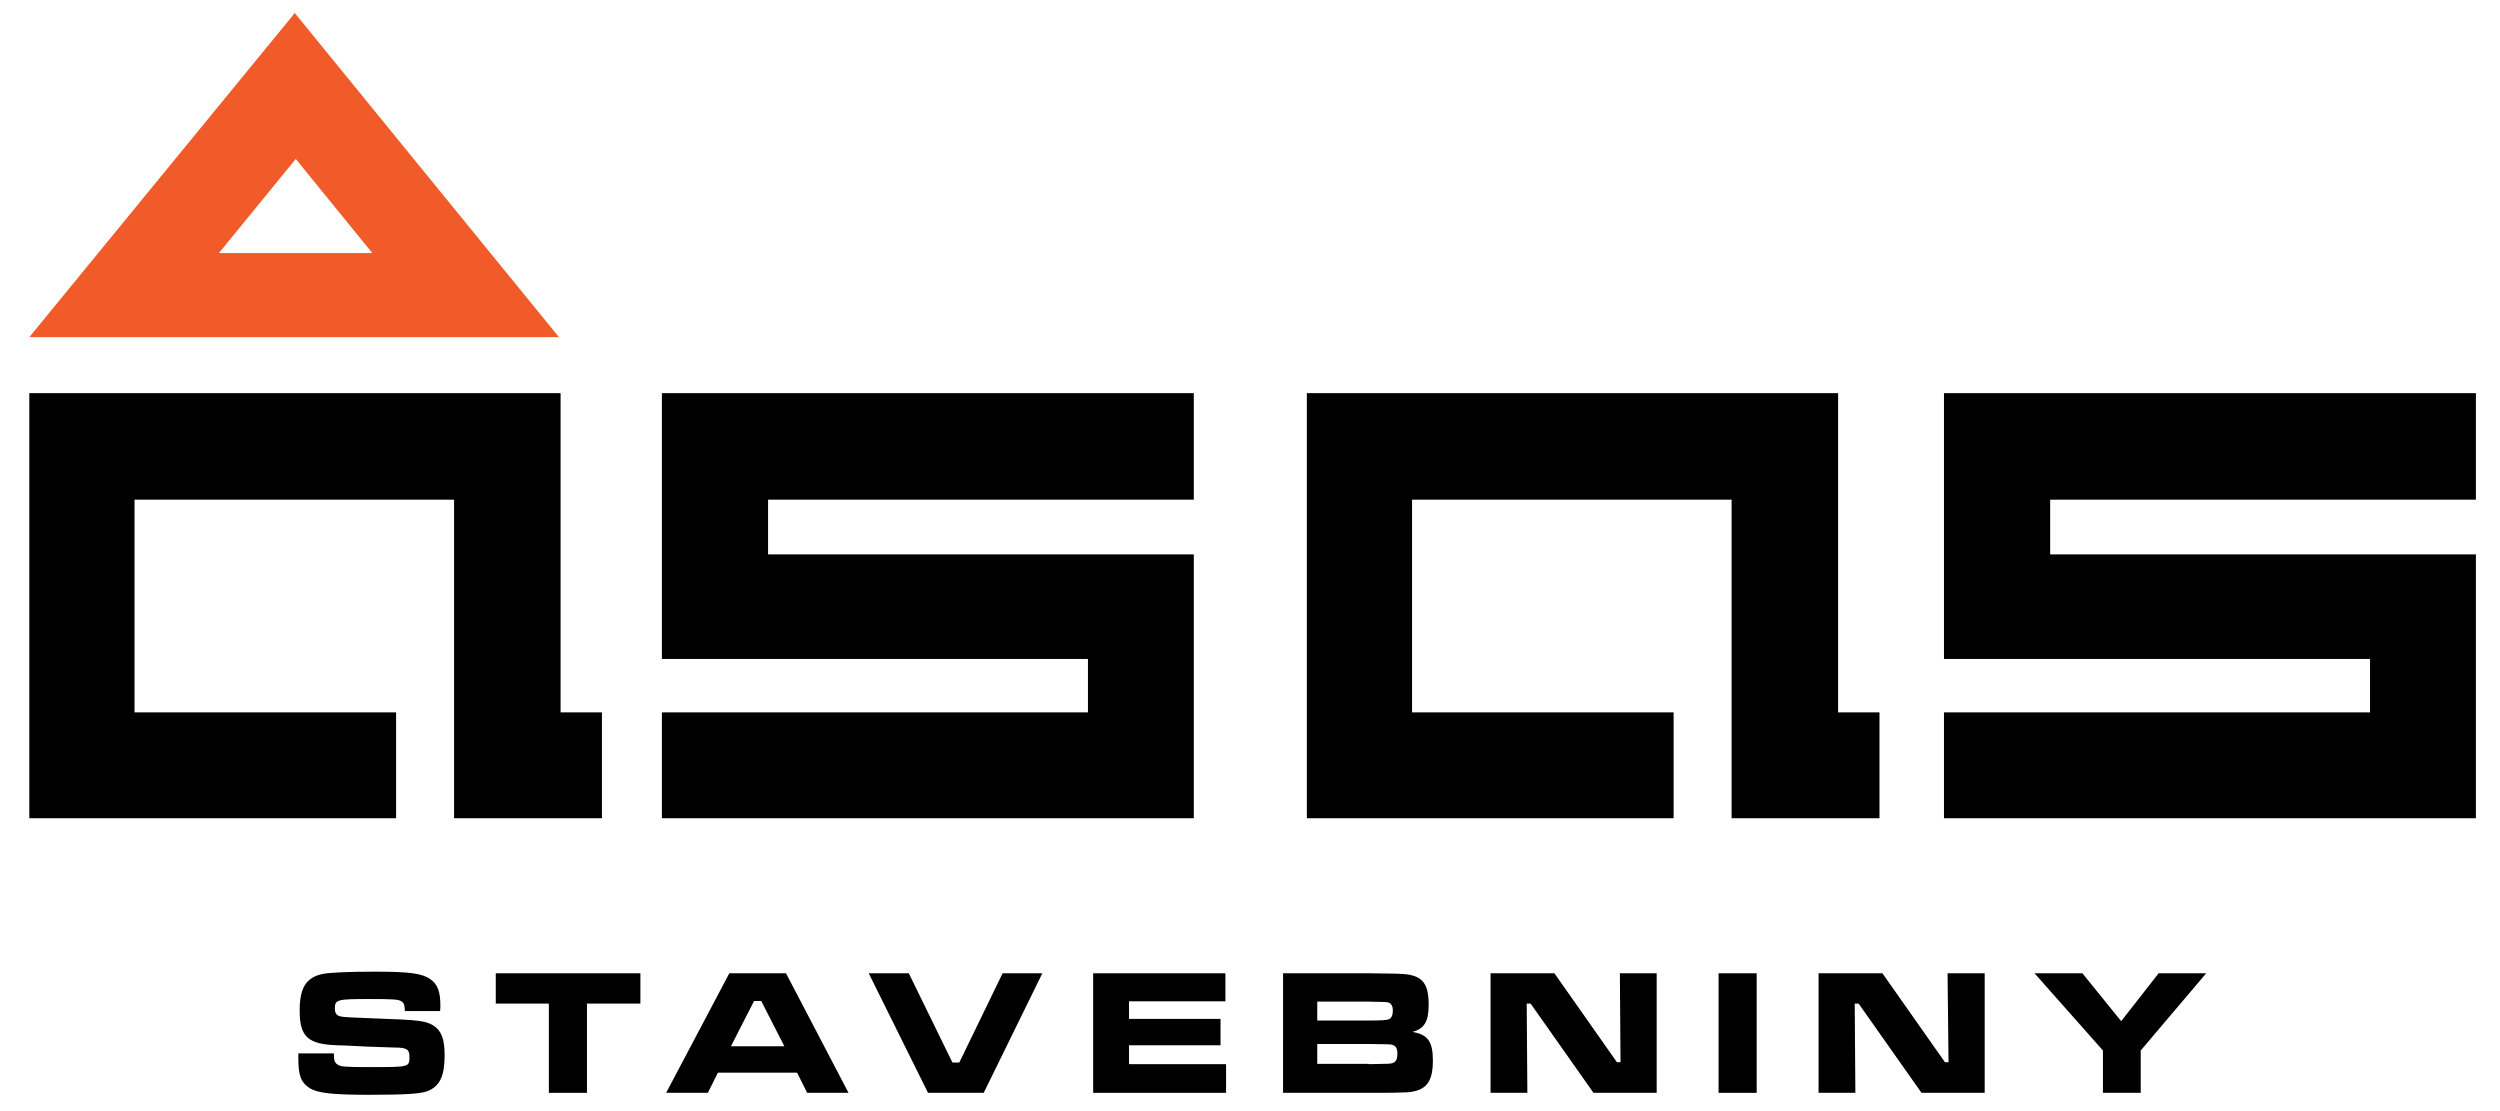<?xml version="1.0" encoding="utf-8"?>
<!-- Generator: Adobe Illustrator 19.0.0, SVG Export Plug-In . SVG Version: 6.00 Build 0)  -->
<svg version="1.1" id="Layer_1" xmlns="http://www.w3.org/2000/svg" xmlns:xlink="http://www.w3.org/1999/xlink" x="0px" y="0px"
	 viewBox="0 0 767.5 341" style="enable-background:new 0 0 767.5 341;" xml:space="preserve">
<style type="text/css">
	.st0{fill:#F15A29;}
	.st1{clip-path:url(#SVGID_2_);}
</style>
<polygon points="121.6,218.7 121.6,251.2 9,251.2 9,120.7 172.1,120.7 172.1,218.7 184.8,218.7 184.8,251.2 139.4,251.2 
	139.4,153.4 41.3,153.4 41.3,218.7 "/>
<polygon points="513.8,218.7 513.8,251.2 401.2,251.2 401.2,120.7 564.3,120.7 564.3,218.7 577,218.7 577,251.2 531.6,251.2 
	531.6,153.4 433.5,153.4 433.5,218.7 "/>
<polygon points="366.5,153.4 235.8,153.4 235.8,170.2 366.5,170.2 366.5,251.2 203.2,251.2 203.2,218.7 334,218.7 334,202.3 
	203.2,202.3 203.2,120.7 366.5,120.7 "/>
<polygon points="760.1,153.4 629.4,153.4 629.4,170.2 760.1,170.2 760.1,251.2 596.8,251.2 596.8,218.7 727.6,218.7 727.6,202.3 
	596.8,202.3 596.8,120.7 760.1,120.7 "/>
<path class="st0" d="M90.5,4L9,103.5h162.6L90.5,4z M90.8,48.8l23.5,28.9H67.2L90.8,48.8z"/>
<g>
	<defs>
		<rect id="SVGID_1_" x="-533.5" y="-370" width="1920" height="1080"/>
	</defs>
	<clipPath id="SVGID_2_">
		<use xlink:href="#SVGID_1_"  style="overflow:visible;"/>
	</clipPath>
	<path class="st1" d="M102.5,323.3c0,2.2,0.2,2.9,1.1,3.5c1,0.7,2.3,0.8,10.1,0.8c12,0,12,0,12-3.2c0-2.2-0.8-2.8-4.4-2.8l-8.8-0.3
		l-5.9-0.3l-3-0.1c-9.1-0.3-11.6-2.6-11.6-10.7c0-7,2-10.1,7-11.2c2.1-0.4,7.2-0.7,16-0.7c10.7,0,14.5,0.5,17.1,2.3
		c2.2,1.5,3.1,3.8,3.1,8.1c0,0.2,0,1-0.1,1.7h-10.8c-0.1-2-0.3-2.5-1.1-3c-0.9-0.6-2.3-0.7-10.2-0.7c-9.5,0-10.2,0.2-10.2,2.9
		c0,1.4,0.5,2.1,1.6,2.4c1,0.3,4,0.4,11.8,0.7c12.1,0.4,14.5,0.7,16.8,2.1c2.5,1.6,3.5,4.1,3.5,9.2c0,6.4-1.5,9.5-5.3,11
		c-2.2,0.8-6.8,1.1-17.8,1.1c-11.4,0-15.9-0.5-18.4-2.1c-2.5-1.6-3.4-3.7-3.4-8.8v-1.8H102.5z"/>
	<polygon class="st1" points="196.6,298.8 196.6,308.1 180.2,308.1 180.2,335.5 168.5,335.5 168.5,308.1 152.2,308.1 152.2,298.8 	
		"/>
	<path class="st1" d="M244.7,329.3h-24.3l-3.1,6.2h-12.8l19.4-36.7h17.4l19.2,36.7h-12.7L244.7,329.3z M233.7,307.3h-2.2l-7.1,13.9
		h16.4L233.7,307.3z"/>
	<polygon class="st1" points="279,298.8 292.4,326.2 294.5,326.2 307.8,298.8 320,298.8 302,335.5 284.9,335.5 266.7,298.8 	"/>
	<polygon class="st1" points="376.2,298.8 376.2,307.4 346.6,307.4 346.6,312.8 374.7,312.8 374.7,320.9 346.6,320.9 346.6,326.7 
		376.4,326.7 376.4,335.5 335.6,335.5 335.6,298.8 	"/>
	<path class="st1" d="M393.8,298.8h26.4c8.7,0.1,8.7,0.1,10.4,0.2c6,0.4,8,2.8,8,9.4c0,5.2-1.3,7.4-5,8.4c4.8,0.8,6.3,3,6.3,8.9
		c0,5.2-1.4,7.9-4.6,9c-2.1,0.7-2.7,0.8-15,0.8h-26.4V298.8z M420.1,313.3c4,0,5.6-0.1,6.3-0.4c0.8-0.3,1.2-1.3,1.2-2.6
		c0-1.5-0.5-2.4-1.7-2.6c-0.6-0.1-0.8-0.1-5.8-0.2h-15.7v5.8H420.1z M420.2,326.7c6.7-0.1,6.7-0.1,7.5-0.4c0.9-0.4,1.3-1.2,1.3-2.8
		c0-1.7-0.5-2.5-1.8-2.8c-0.6-0.1-0.6-0.1-7-0.2h-15.8v6.1H420.2z"/>
	<polygon class="st1" points="477.2,298.8 496.4,326.1 497.5,326.1 497.3,298.8 508.6,298.8 508.6,335.5 489.2,335.5 469.9,308.1 
		468.7,308.1 468.9,335.5 457.6,335.5 457.6,298.8 	"/>
	<rect x="527.6" y="298.8" class="st1" width="11.7" height="36.7"/>
	<polygon class="st1" points="577.9,298.8 597.1,326.1 598.2,326.1 597.9,298.8 609.3,298.8 609.3,335.5 589.9,335.5 570.6,308.1 
		569.4,308.1 569.6,335.5 558.3,335.5 558.3,298.8 	"/>
	<polygon class="st1" points="639.3,298.8 651.2,313.5 662.7,298.8 677.3,298.8 657.2,322.5 657.2,335.5 645.6,335.5 645.6,322.5 
		624.6,298.8 	"/>
</g>
</svg>
